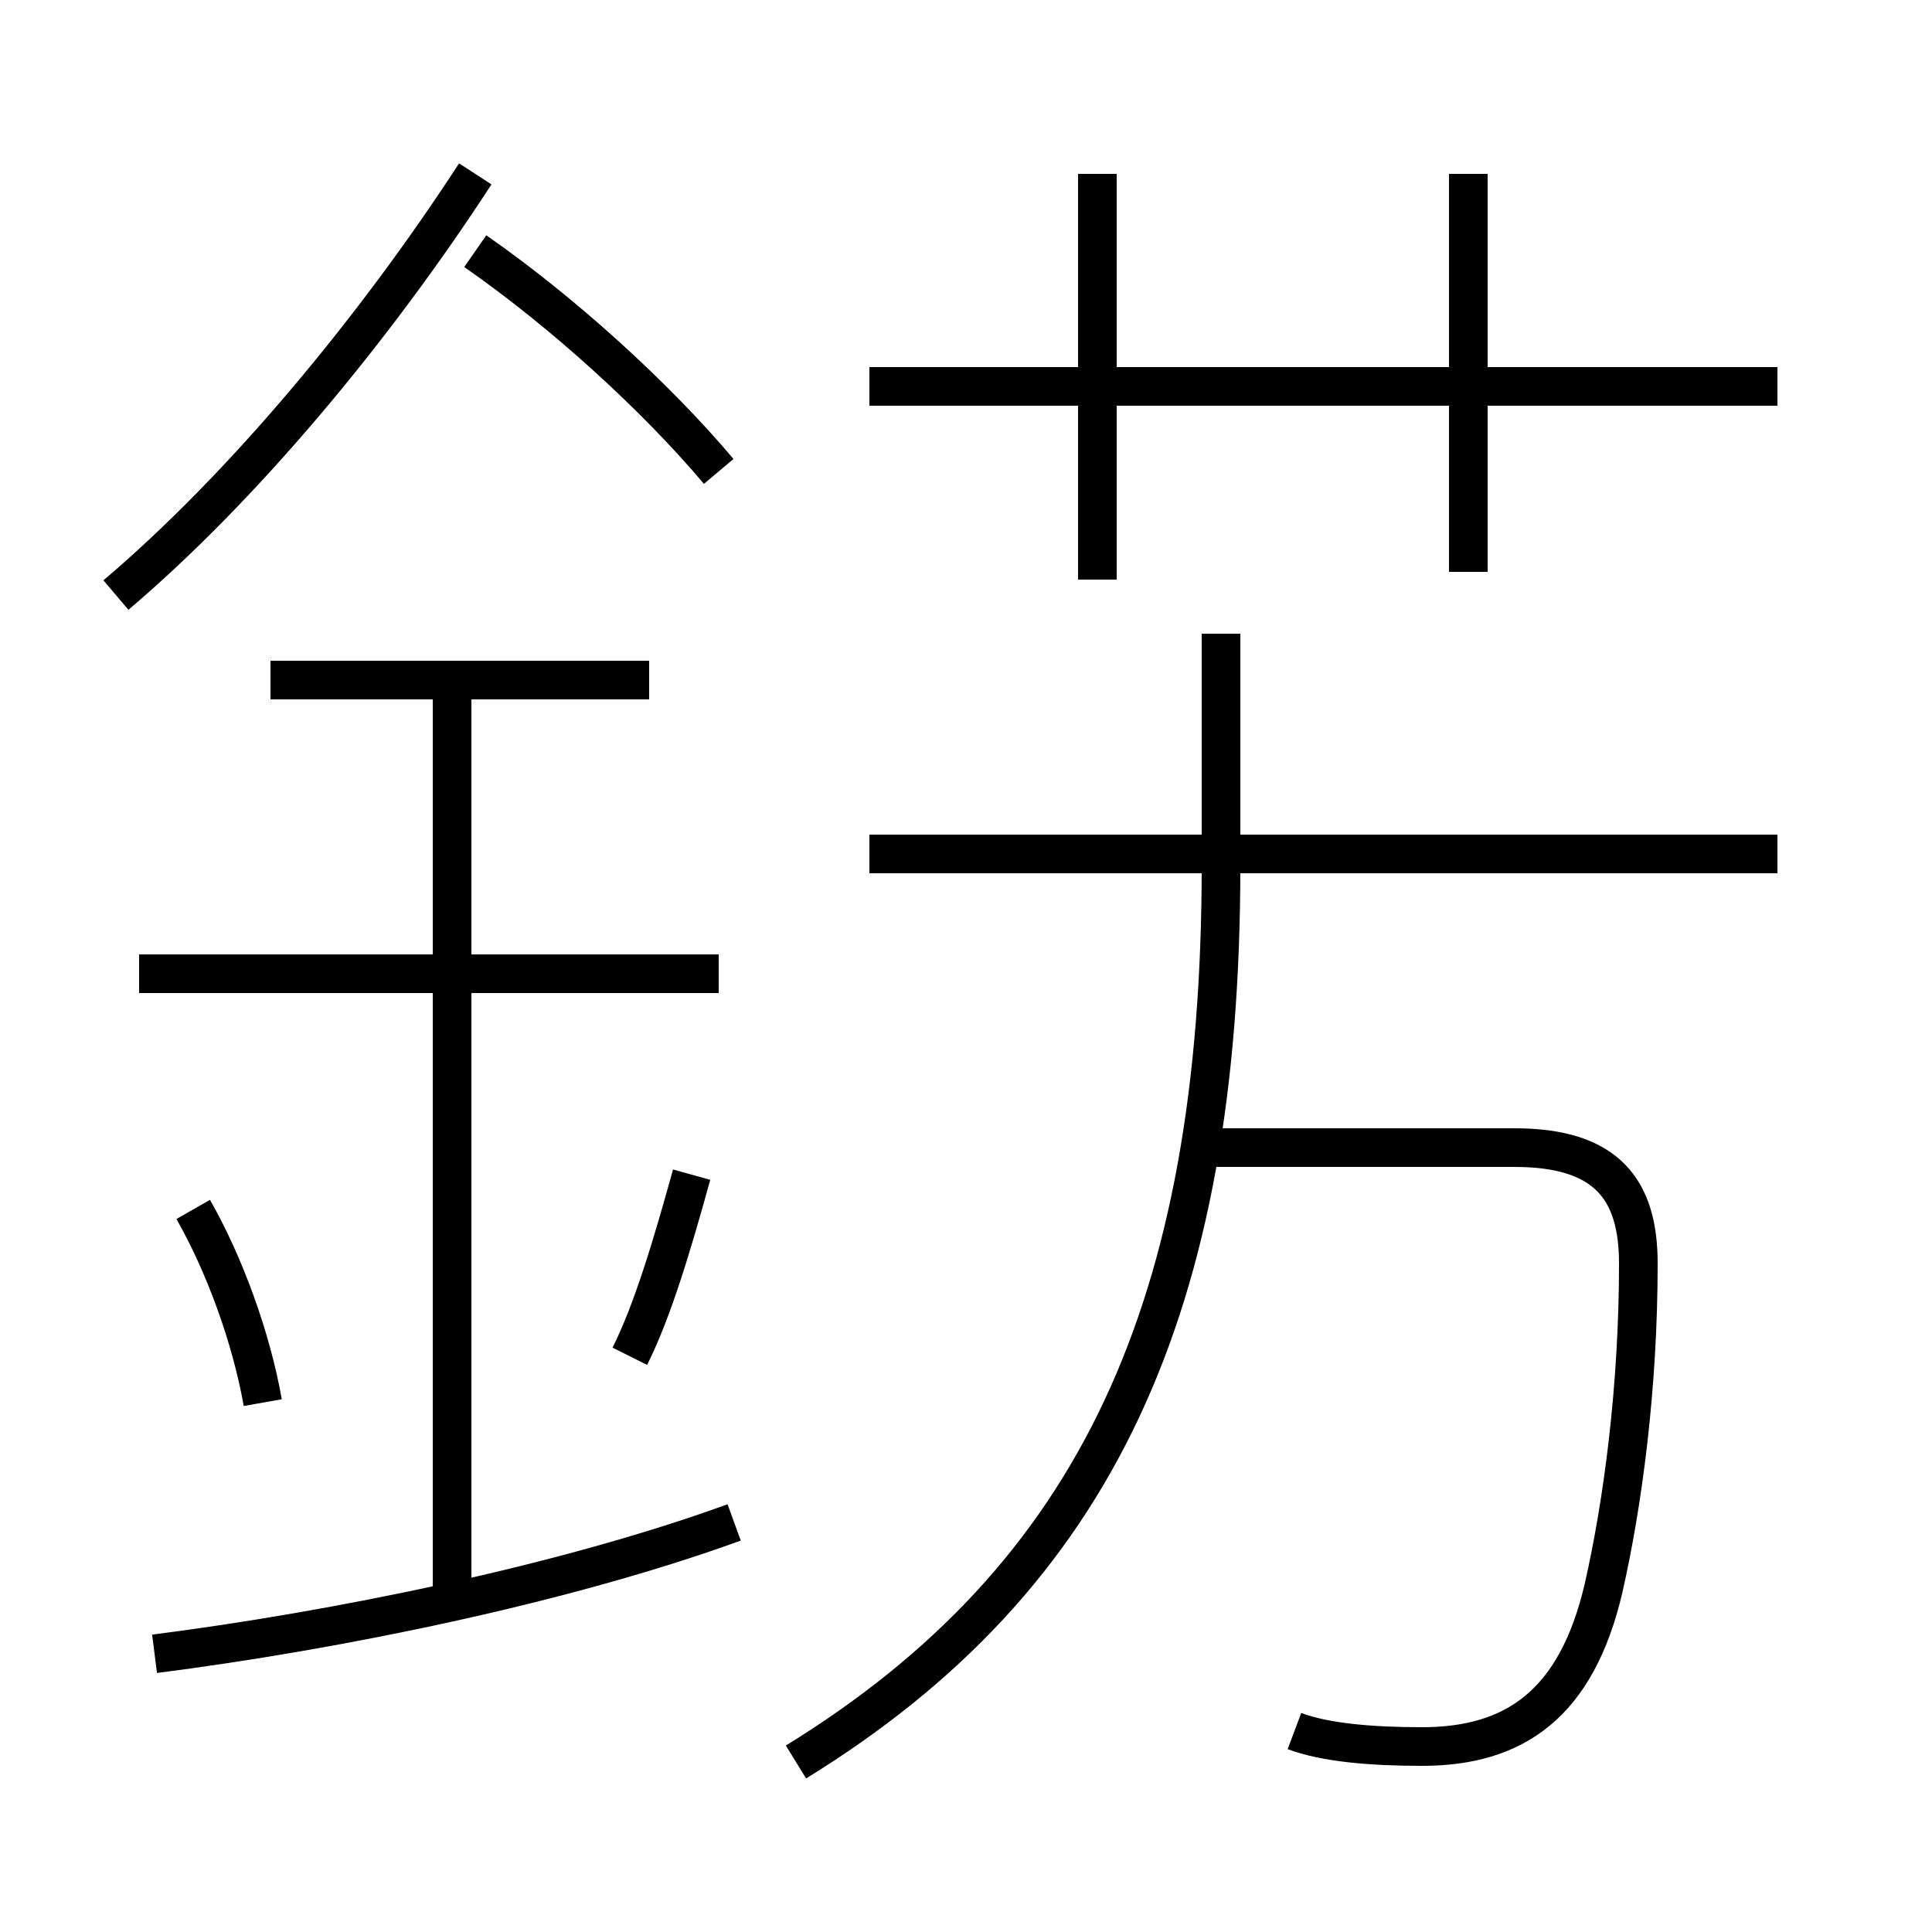 <?xml version='1.0' encoding='utf8'?>
<svg viewBox="0.0 -6.0 50.0 50.0" version="1.1" xmlns="http://www.w3.org/2000/svg">
<rect x="0.0" y="-6.0" width="50.0" height="50.0" fill="#808080" stroke="none"/>
<rect x="-1000" y="-1000" width="2000" height="2000" stroke="white" fill="white"/>
<g style="fill:white;stroke:#000000;  stroke-width:1">
<path d="M 33.5 0.8 C 34.3 1.1 35.5 1.2 36.8 1.2 C 39.2 1.2 40.8 0.1 41.5 -2.9 C 42.0 -5.1 42.4 -8.1 42.4 -11.3 C 42.4 -13.2 41.6 -14.3 39.2 -14.3 L 31.1 -14.3 M 4.0 -1.2 C 8.7 -1.8 14.6 -3.0 19.0 -4.6 M 6.8 -7.7 C 6.5 -9.4 5.8 -11.3 5.0 -12.7 M 11.7 -2.9 L 11.7 -26.4 M 16.3 -8.9 C 16.9 -10.1 17.4 -11.8 17.9 -13.6 M 18.6 -18.8 L 3.6 -18.8 M 20.6 1.6 C 28.4 -3.2 31.6 -10.2 31.6 -21.6 L 31.6 -27.6 M 16.8 -26.4 L 7.0 -26.4 M 3.0 -28.6 C 6.3 -31.4 9.7 -35.5 12.3 -39.5 M 18.6 -31.8 C 17.0 -33.7 14.6 -35.9 12.3 -37.5 M 46.0 -21.9 L 22.5 -21.9 M 28.4 -29.0 L 28.4 -39.5 M 46.0 -34.0 L 22.5 -34.0 M 38.0 -29.2 L 38.0 -39.5" transform="translate(0.0, 38.0)" />
</g>
</svg>